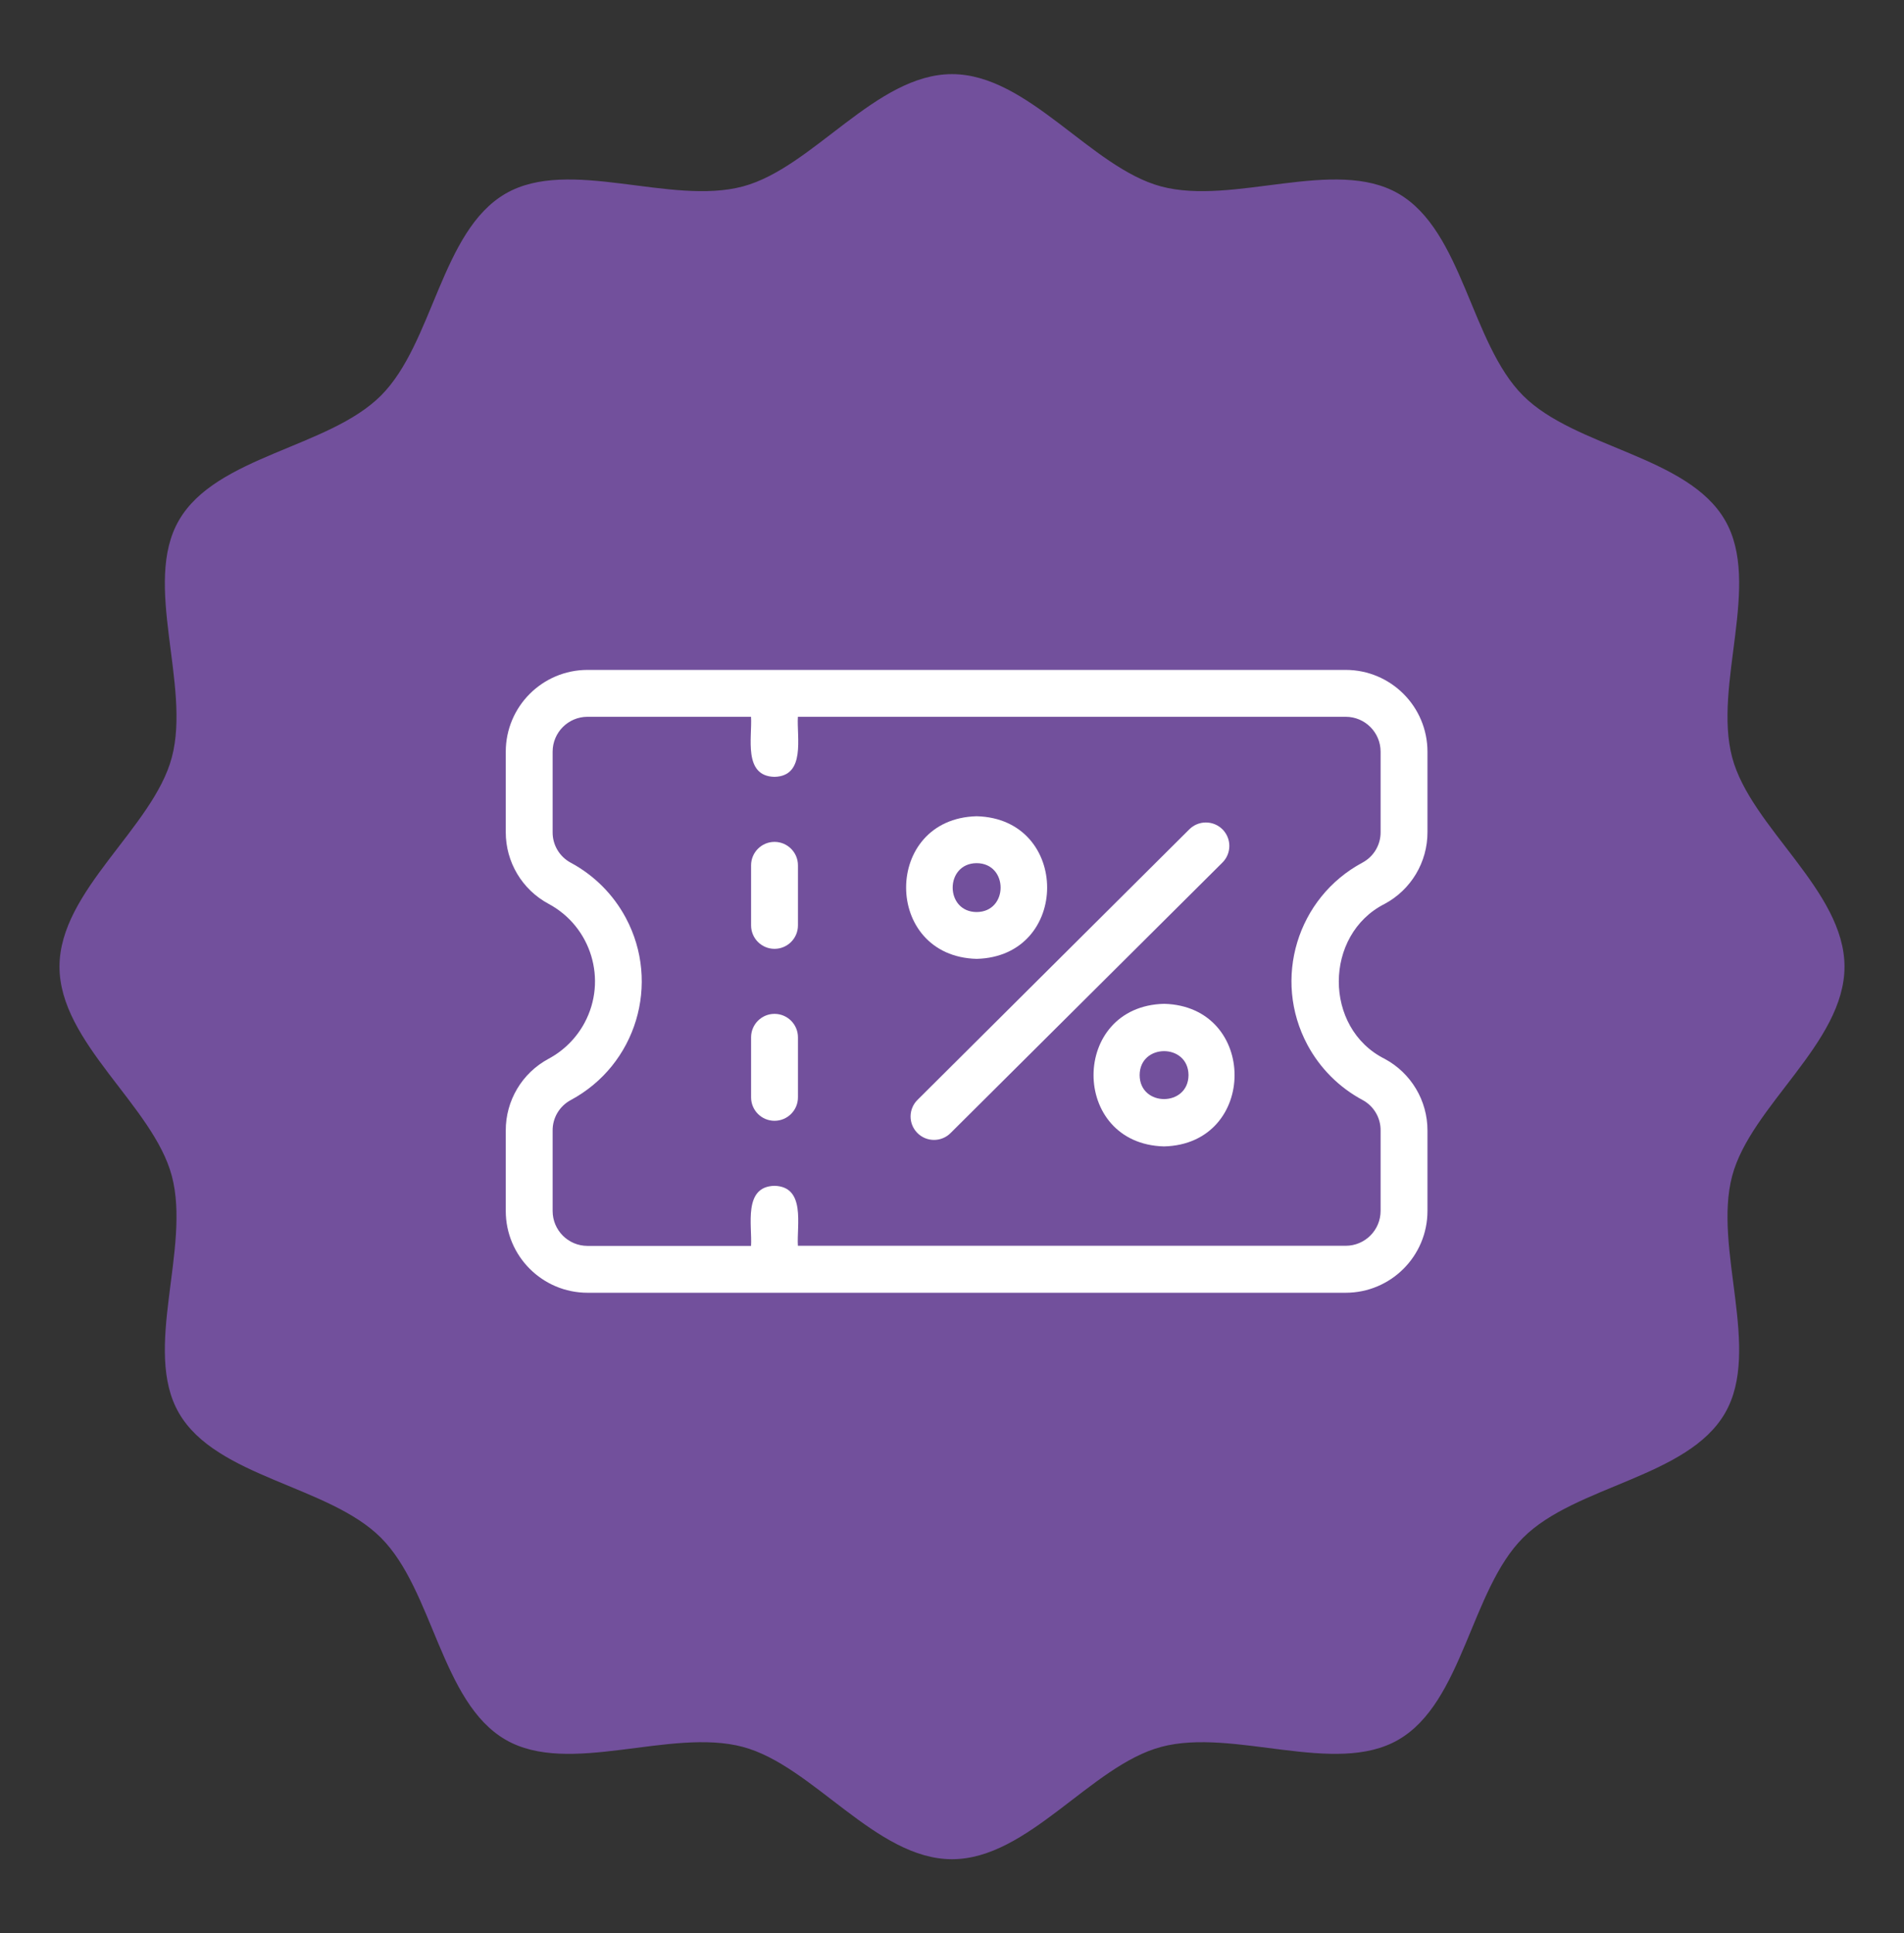 <svg width="65" height="66" viewBox="0 0 65 66" fill="none" xmlns="http://www.w3.org/2000/svg">
<rect x="0" y="0" width="65" height="66" fill="#333333" stroke="none"/>
<path d="M62.969 33C62.969 35.6 59.775 37.743 59.135 40.14C58.475 42.618 60.145 46.071 58.891 48.239C57.616 50.443 53.782 50.707 51.995 52.495C50.207 54.282 49.943 58.116 47.739 59.391C45.571 60.645 42.118 58.975 39.64 59.635C37.243 60.275 35.1 63.469 32.5 63.469C29.9 63.469 27.757 60.275 25.36 59.635C22.882 58.975 19.429 60.645 17.261 59.391C15.057 58.116 14.793 54.282 13.005 52.495C11.218 50.707 7.384 50.443 6.109 48.239C4.855 46.071 6.525 42.618 5.865 40.14C5.225 37.743 2.031 35.6 2.031 33C2.031 30.4 5.225 28.257 5.865 25.86C6.525 23.382 4.855 19.929 6.109 17.761C7.384 15.557 11.218 15.293 13.005 13.505C14.793 11.718 15.057 7.884 17.261 6.609C19.429 5.355 22.882 7.025 25.36 6.365C27.757 5.725 29.9 2.531 32.5 2.531C35.1 2.531 37.243 5.725 39.64 6.365C42.118 7.025 45.571 5.355 47.739 6.609C49.943 7.884 50.207 11.718 51.995 13.505C53.782 15.293 57.616 15.557 58.891 17.761C60.145 19.929 58.475 23.382 59.135 25.86C59.775 28.257 62.969 30.4 62.969 33Z" fill="#72509C"/>
<path d="M39.743 34.268C36.532 34.344 36.527 39.05 39.736 39.136C42.947 39.058 42.951 34.354 39.743 34.268ZM38.906 36.705C38.907 35.613 40.567 35.608 40.574 36.701C40.569 37.79 38.914 37.794 38.906 36.705Z" fill="white"/>
<path d="M33.341 32.733C36.55 32.652 36.55 27.946 33.341 27.865C30.13 27.947 30.132 32.65 33.341 32.733ZM33.341 29.466C34.432 29.471 34.432 31.13 33.341 31.135C32.25 31.129 32.251 29.473 33.341 29.466Z" fill="white"/>
<path d="M41.736 28.314C41.423 28 40.915 27.999 40.601 28.312L31.332 37.538C31.013 37.844 31.003 38.35 31.309 38.668C31.622 38.995 32.146 38.996 32.46 38.671L41.731 29.447C42.045 29.135 42.047 28.629 41.736 28.314Z" fill="white"/>
<path d="M26.441 28.74C25.999 28.74 25.641 29.099 25.641 29.54V31.591C25.641 32.033 25.999 32.391 26.441 32.391C26.882 32.391 27.241 32.033 27.241 31.591V29.54C27.241 29.099 26.882 28.74 26.441 28.74Z" fill="white"/>
<path d="M26.441 34.611C25.999 34.611 25.641 34.97 25.641 35.411V37.462C25.641 37.903 25.999 38.261 26.441 38.261C26.882 38.261 27.241 37.903 27.241 37.462V35.411C27.241 34.97 26.882 34.611 26.441 34.611Z" fill="white"/>
<path d="M47.27 30.857C48.173 30.373 48.736 29.429 48.732 28.404V25.661C48.73 24.119 47.482 22.871 45.941 22.869H20.057C18.516 22.871 17.268 24.119 17.266 25.661V28.402C17.262 29.427 17.825 30.371 18.728 30.855C20.188 31.637 20.739 33.455 19.957 34.915C19.677 35.437 19.25 35.864 18.728 36.144C17.823 36.629 17.261 37.573 17.266 38.599V41.341C17.268 42.882 18.516 44.13 20.057 44.132H45.941C47.482 44.13 48.73 42.882 48.732 41.341V38.599C48.736 37.574 48.173 36.63 47.27 36.146C45.175 35.097 45.191 31.906 47.27 30.857ZM44.635 35.67C45.063 36.469 45.718 37.124 46.517 37.552C46.9 37.759 47.137 38.16 47.132 38.595V41.336C47.131 41.995 46.599 42.527 45.941 42.528H27.239C27.195 41.834 27.514 40.508 26.439 40.481C25.363 40.507 25.683 41.84 25.639 42.532H20.057C19.399 42.531 18.867 41.999 18.866 41.341V38.599C18.861 38.164 19.098 37.763 19.481 37.556C21.72 36.357 22.562 33.57 21.363 31.331C20.935 30.532 20.28 29.877 19.481 29.449C19.098 29.242 18.861 28.841 18.866 28.406V25.661C18.867 25.003 19.399 24.47 20.057 24.469H25.639C25.683 25.163 25.362 26.494 26.439 26.52C27.515 26.495 27.195 25.161 27.239 24.469H45.941C46.599 24.47 47.131 25.003 47.132 25.661V28.402C47.137 28.837 46.9 29.238 46.517 29.445C44.278 30.644 43.435 33.431 44.635 35.67Z" fill="white"/>
</svg>
